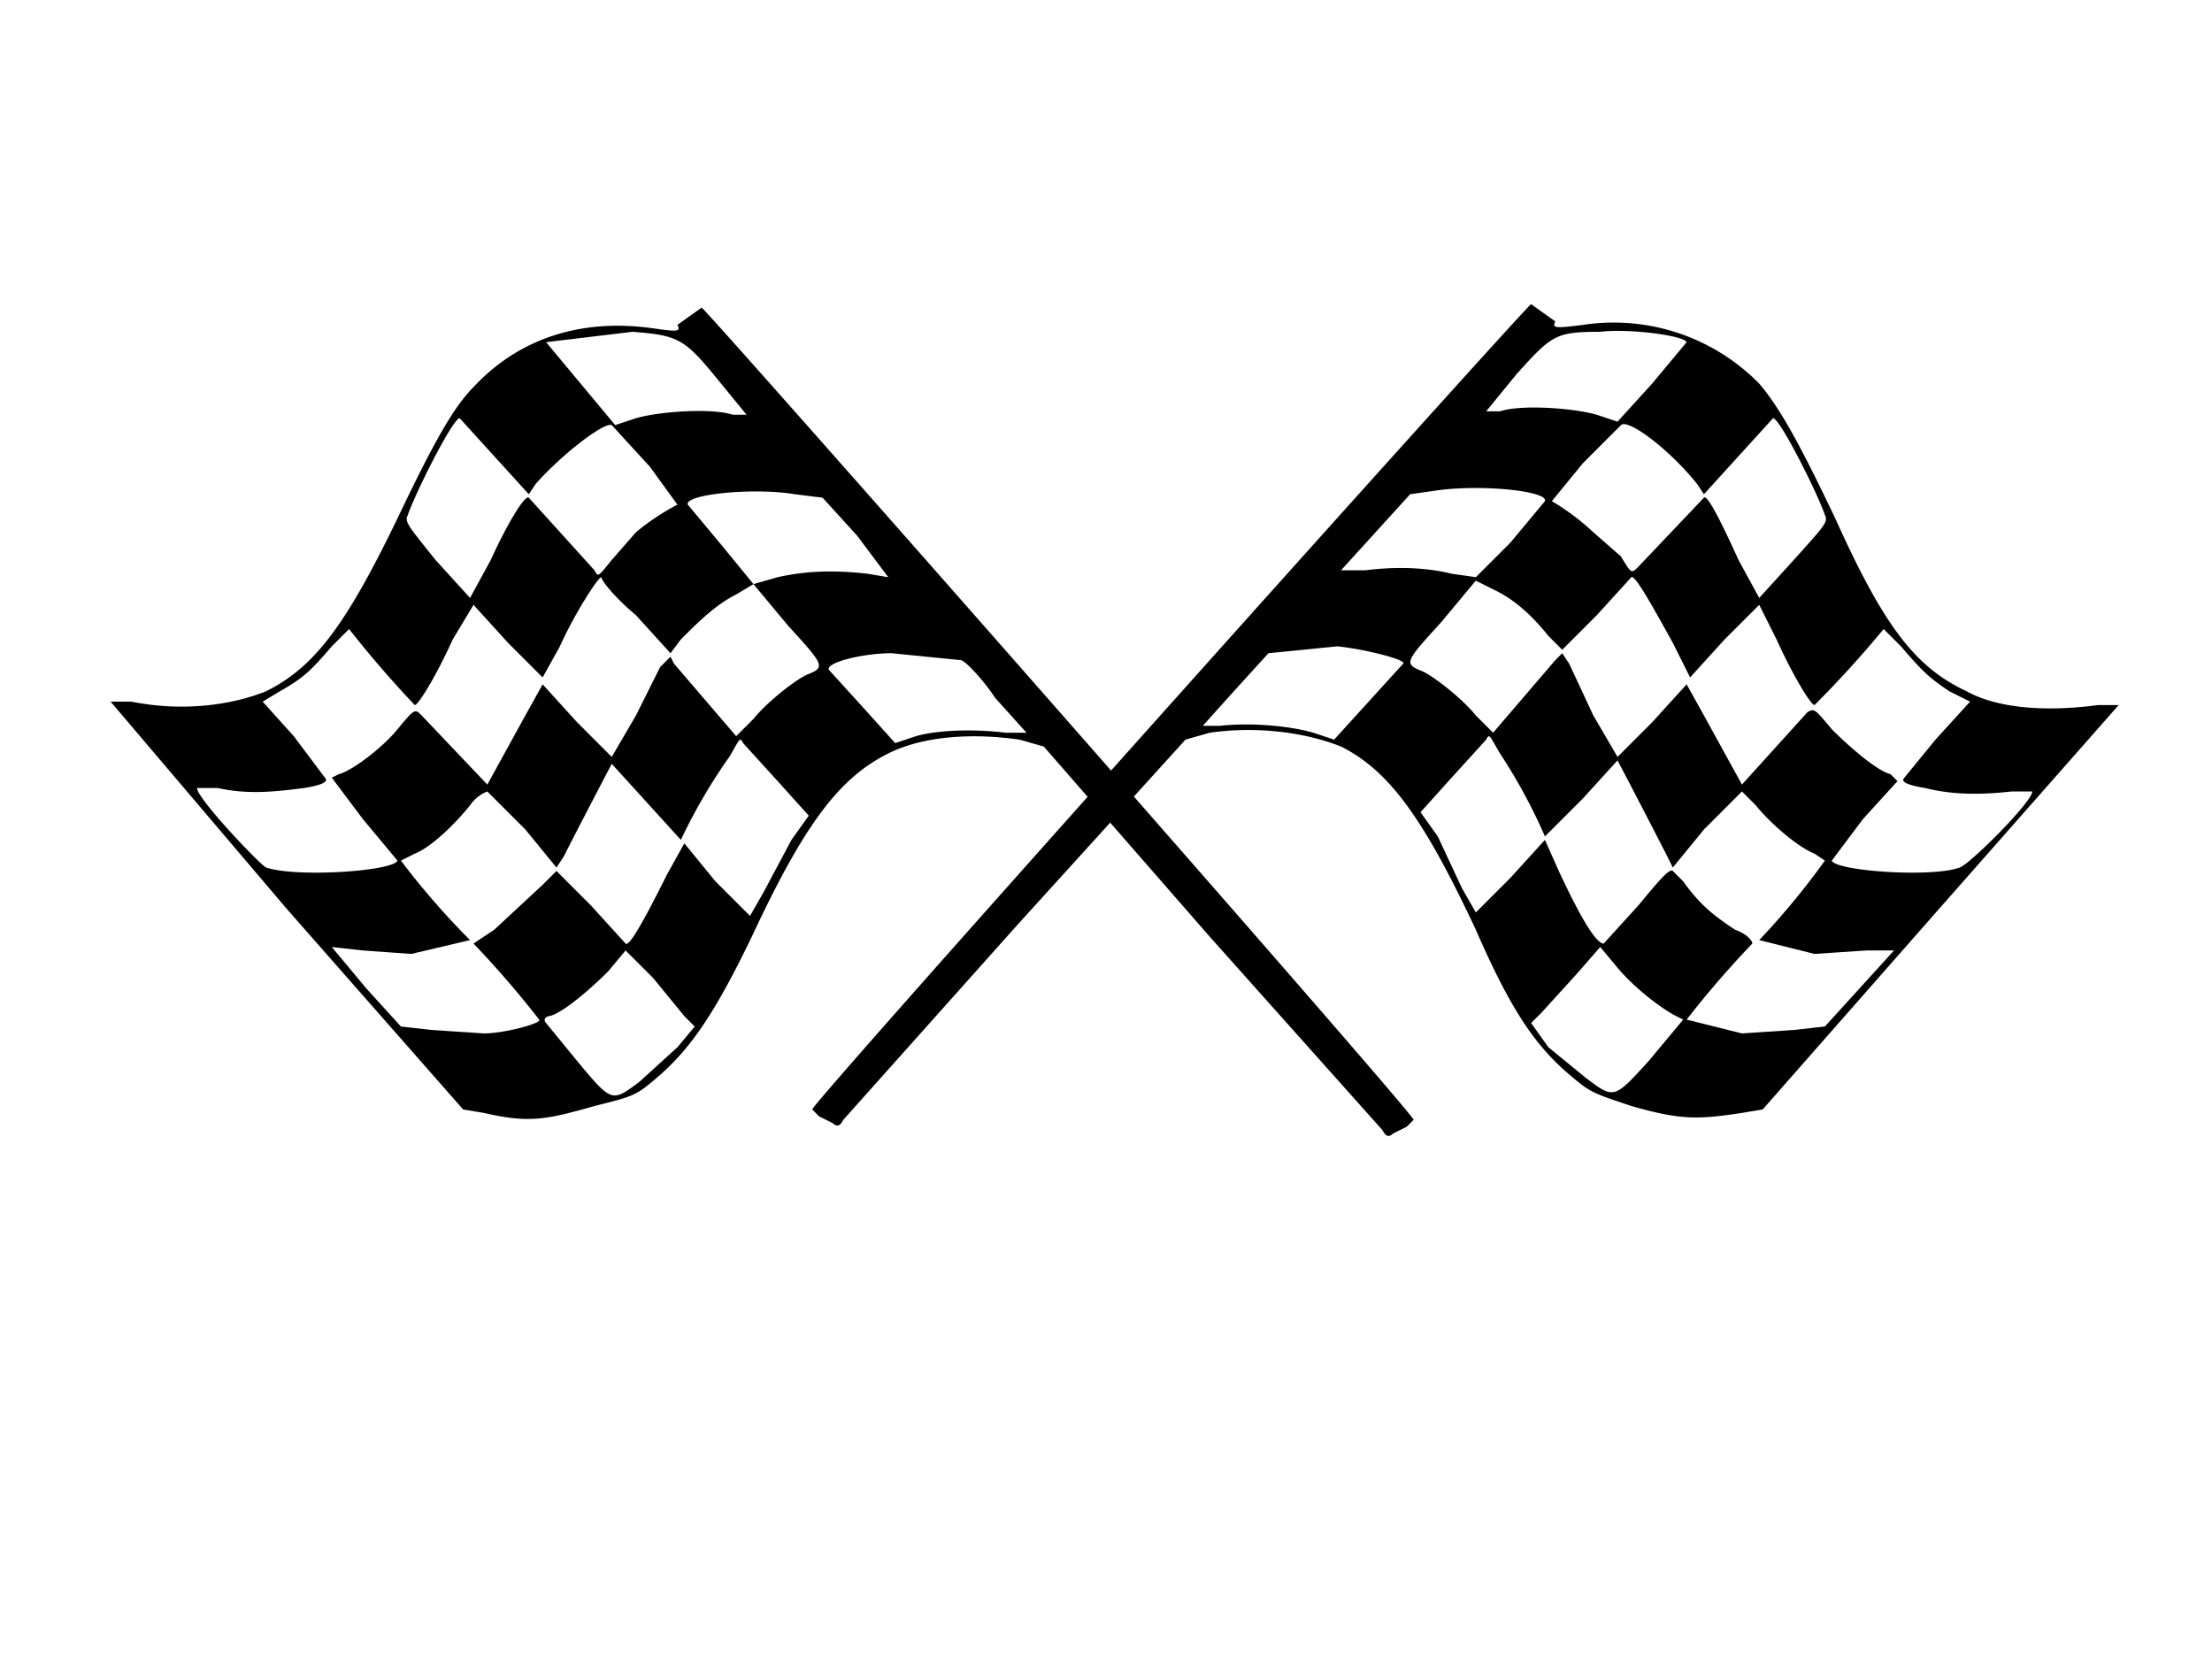 <svg viewBox="0 0 640 480" xmlns="http://www.w3.org/2000/svg"><path d="M244 324l50-56 49-54 7-2c14-2 28 0 38 4 14 7 24 21 39 53 10 23 17 33 26 41 7 6 7 6 19 10 14 4 19 4 32 2l6-1 51-58 52-59h-6c-15 2-29 1-38-4-15-7-24-19-38-50-10-21-16-32-22-39a59 59 0 00-51-17c-8 1-9 1-8-1l-7-5c-1 0-208 231-208 233l2 2 4 2c1 1 2 1 3-1zm215-12l-11-9-5-7 3-3 10-11 7-8 5 6c5 6 13 12 17 14l2 1-10 12c-10 11-10 11-18 5zm29-17a284 284 0 0119-22c0-1-2-3-5-4-6-4-10-7-15-14l-3-3c-1-1-5 4-10 10l-10 11c-2 0-6-6-13-21l-4-9-10 11-10 10-4-7-7-15-5-7 9-10 10-11c1-2 1-1 4 4a160 160 0 0113 24l11-11 10-11a2970 2970 0 0114 27l2 4 9-11 11-11 4 4c4 5 12 12 17 14l3 2a222 222 0 01-19 23l16 4 15-1h8l-10 11-10 11-9 1-15 1-16-4zm-131-95l10-11 20-2c9 1 20 4 19 5l-10 11-10 11-6-2c-7-2-18-3-27-2h-5l9-10zm173 49l9-12 10-11-2-2c-4-1-12-8-17-13-5-6-5-6-7-5l-19 21-11-20-5-9-10 11-10 10-7-12-7-15-2-3-2 2a82275 82275 0 00-18 21l-5-5c-4-5-13-12-16-13-5-2-4-3 6-14l10-12 6 3c6 3 11 8 15 13l4 4 10-10 10-11c1-1 7 10 12 19l5 10 10-11 10-10 5 10c5 11 10 19 11 19a315 315 0 0020-22l5 5c6 7 8 9 14 13l6 3-10 11-9 11c-1 1 0 2 6 3 8 2 16 2 25 1h6c0 3-18 21-21 22-8 3-36 1-37-2zm-132-95l10-11 7-1c13-2 33 0 32 3l-10 12-10 10-7-1c-8-2-17-2-25-1h-7l10-11zm63 0a69 69 0 00-12-9l9-11 11-11c2-2 14 7 22 17l2 3 10-11 10-11c2 0 13 22 15 28 1 2 0 3-9 13l-10 11-6-11c-5-11-9-19-10-18l-19 20c-2 2-2 2-5-3l-8-7zm-31-35l9-11c10-11 11-12 24-12 8-1 24 1 25 3l-10 12-10 11-6-2c-7-2-22-3-28-1h-4z"/><path d="M400 327l-50-56-48-55-7-2c-14-2-28-1-38 4-14 7-24 20-39 52-11 23-18 33-27 41-7 6-7 6-19 9-14 4-19 5-32 2l-6-1-51-58-51-60h6c15 3 29 1 39-3 14-7 23-19 38-50 10-21 16-32 22-38 13-14 31-20 52-17 7 1 8 1 7-1l7-5c1 0 206 233 206 235l-2 2-4 2c-1 1-2 1-3-1zm-215-14l11-10 5-6-3-3-9-11-8-8-5 6c-5 5-13 12-17 13-1 0-2 1-1 2l9 11c10 12 10 12 18 6zm-29-18a284 284 0 00-19-22l6-4 14-13 4-4 10 10 10 11c1 1 5-6 12-20l5-9 9 11 10 10 4-7 8-15 5-7-9-10-10-11c-1-2-1-1-4 4a160 160 0 00-14 24l-10-11-10-11a2963 2963 0 00-14 27l-2 3-9-11-11-11s-3 1-5 4c-4 5-11 12-16 14l-4 2a222 222 0 0020 23l-17 4-14-1-9-1 10 12 10 11 9 1 15 1c6 0 17-3 16-4zm132-93c-4-6-9-11-10-11l-20-2c-9 0-20 3-18 5l10 11 9 10 6-2c7-2 18-2 26-1h6l-9-10zm-173 47l-10-12-9-12 2-1c4-1 13-8 17-13 5-6 5-6 7-4l19 20 11-20 5-9 10 11 10 10 7-12 7-14 3-3 1 2a84515 84515 0 0118 21l5-5c4-5 13-12 16-13 5-2 4-3-6-14l-10-12-5 3c-6 3-11 8-16 13l-3 4-10-11c-6-5-10-10-10-11-1 0-8 11-12 20l-5 9-10-10-10-11-6 10c-5 11-10 19-11 19a315 315 0 01-19-22l-5 5c-6 7-8 9-15 13l-5 3 9 10 9 12c1 1 0 2-6 3-8 1-16 2-25 0h-6c0 3 18 22 20 23 9 3 37 1 38-2zm133-94l-10-11-8-1c-12-2-32 0-31 3l10 12 9 11 7-2c9-2 17-2 26-1l6 1-9-12zm-64-1a69 69 0 0112-8l-8-11-11-12c-2-1-14 8-22 17l-2 3-10-11-10-11c-2 0-13 22-15 28-1 2 0 3 8 13l10 11 6-11c5-11 10-19 11-18l19 21c1 2 1 2 5-3l7-8zm32-34l-9-11c-9-11-11-12-24-13l-25 3 10 12 10 12 6-2c7-2 22-3 28-1h4z"/></svg>